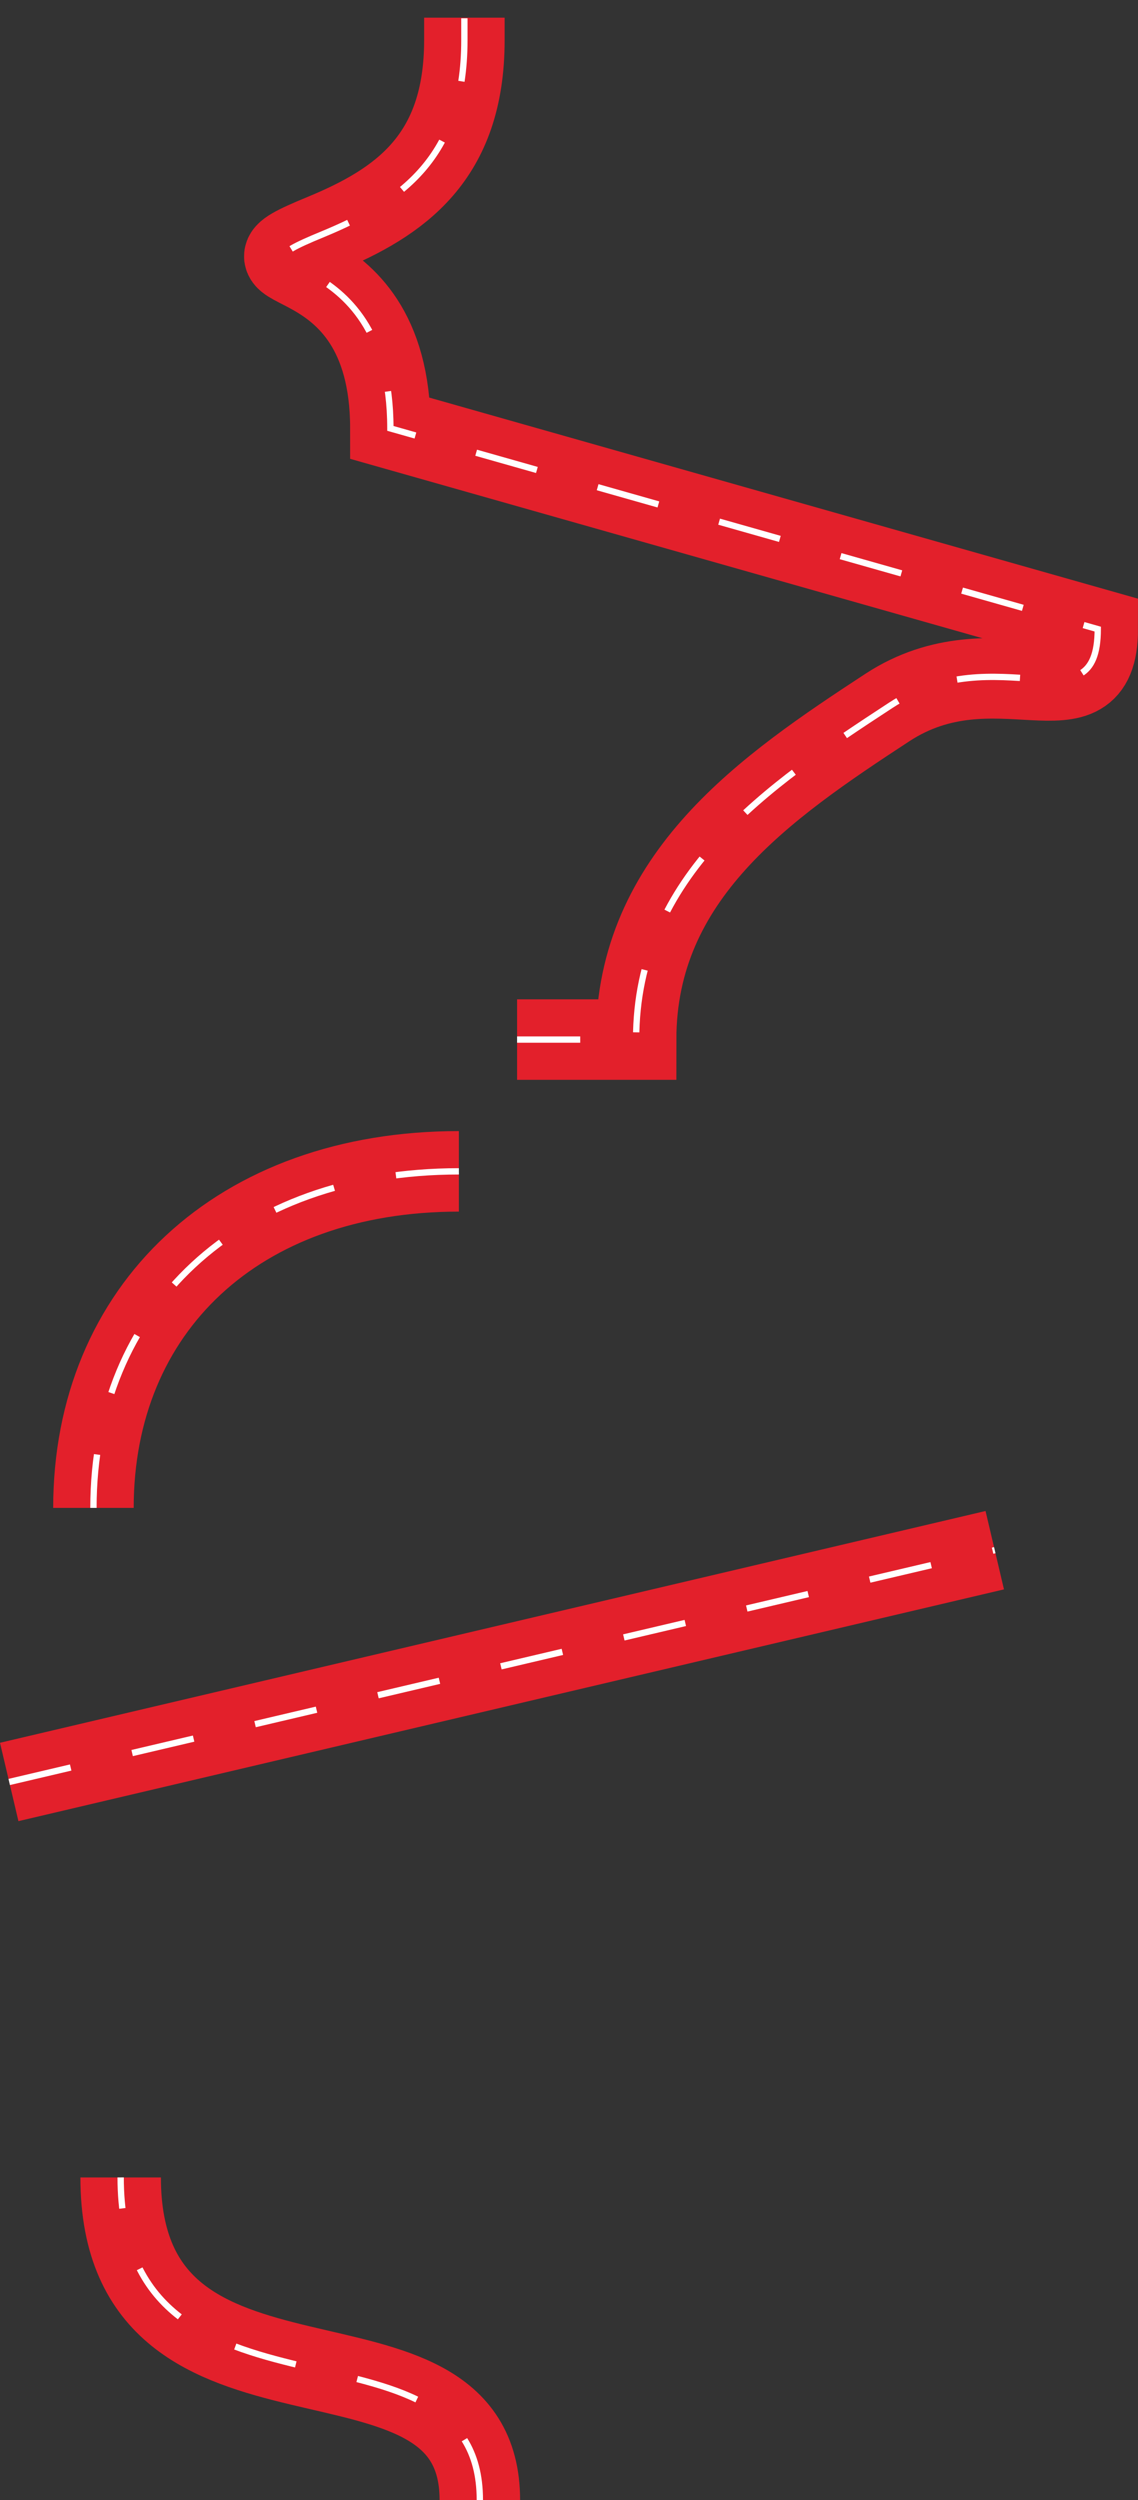<svg xmlns="http://www.w3.org/2000/svg" viewBox="0 0 720.96 1583.57"><rect x="0" y="0" width="720.96" height="1583.57" fill="#333333" stroke="none"/><g id="Camada_2" data-name="Camada 2"><g id="mobile"><line x1="5.84" y1="1128.71" x2="630.21" y2="981.9" style="fill:none;stroke:#e3202b;stroke-miterlimit:10;stroke-width:51px"/><path d="M304,1583.57c0-127.4-227.56-31.85-227.56-204.37" style="fill:none;stroke:#e3202b;stroke-miterlimit:10;stroke-width:51px"/><path d="M327.59,658.48H403C403,555,485,498.64,562.19,448.14c68.55-44.86,133.27,14.9,133.27-49.66L247.32,271.35c0-125.33-116.39-92.72-42.83-123C253.44,128.11,294.2,100,294.2,25.5V11.19" style="fill:none;stroke:#e3202b;stroke-miterlimit:10;stroke-width:51px"/><path d="M290.71,741.94C150.79,741.94,59.2,829.05,59.2,955.1" style="fill:none;stroke:#e3202b;stroke-miterlimit:10;stroke-width:51px"/><line x1="5.84" y1="1128.71" x2="630.21" y2="981.9" style="fill:none;stroke:#fff;stroke-miterlimit:10;stroke-width:4px;stroke-dasharray:40,40"/><path d="M304,1583.57c0-127.4-227.56-31.85-227.56-204.37" style="fill:none;stroke:#fff;stroke-miterlimit:10;stroke-width:4px;stroke-dasharray:40,40"/><path d="M327.59,658.48H403C403,554,486.53,497.6,564.33,446.74c67.75-44.3,131.13,15.62,131.13-48.26L247.32,271.35c0-125.33-116.39-92.72-42.83-123C253.44,128.11,294.2,100,294.2,25.5V11.19" style="fill:none;stroke:#fff;stroke-miterlimit:10;stroke-width:4px;stroke-dasharray:40,40"/><path d="M290.71,741.94C150.79,741.94,59.2,829.05,59.2,955.1" style="fill:none;stroke:#fff;stroke-miterlimit:10;stroke-width:4px;stroke-dasharray:40,40"/></g></g></svg>